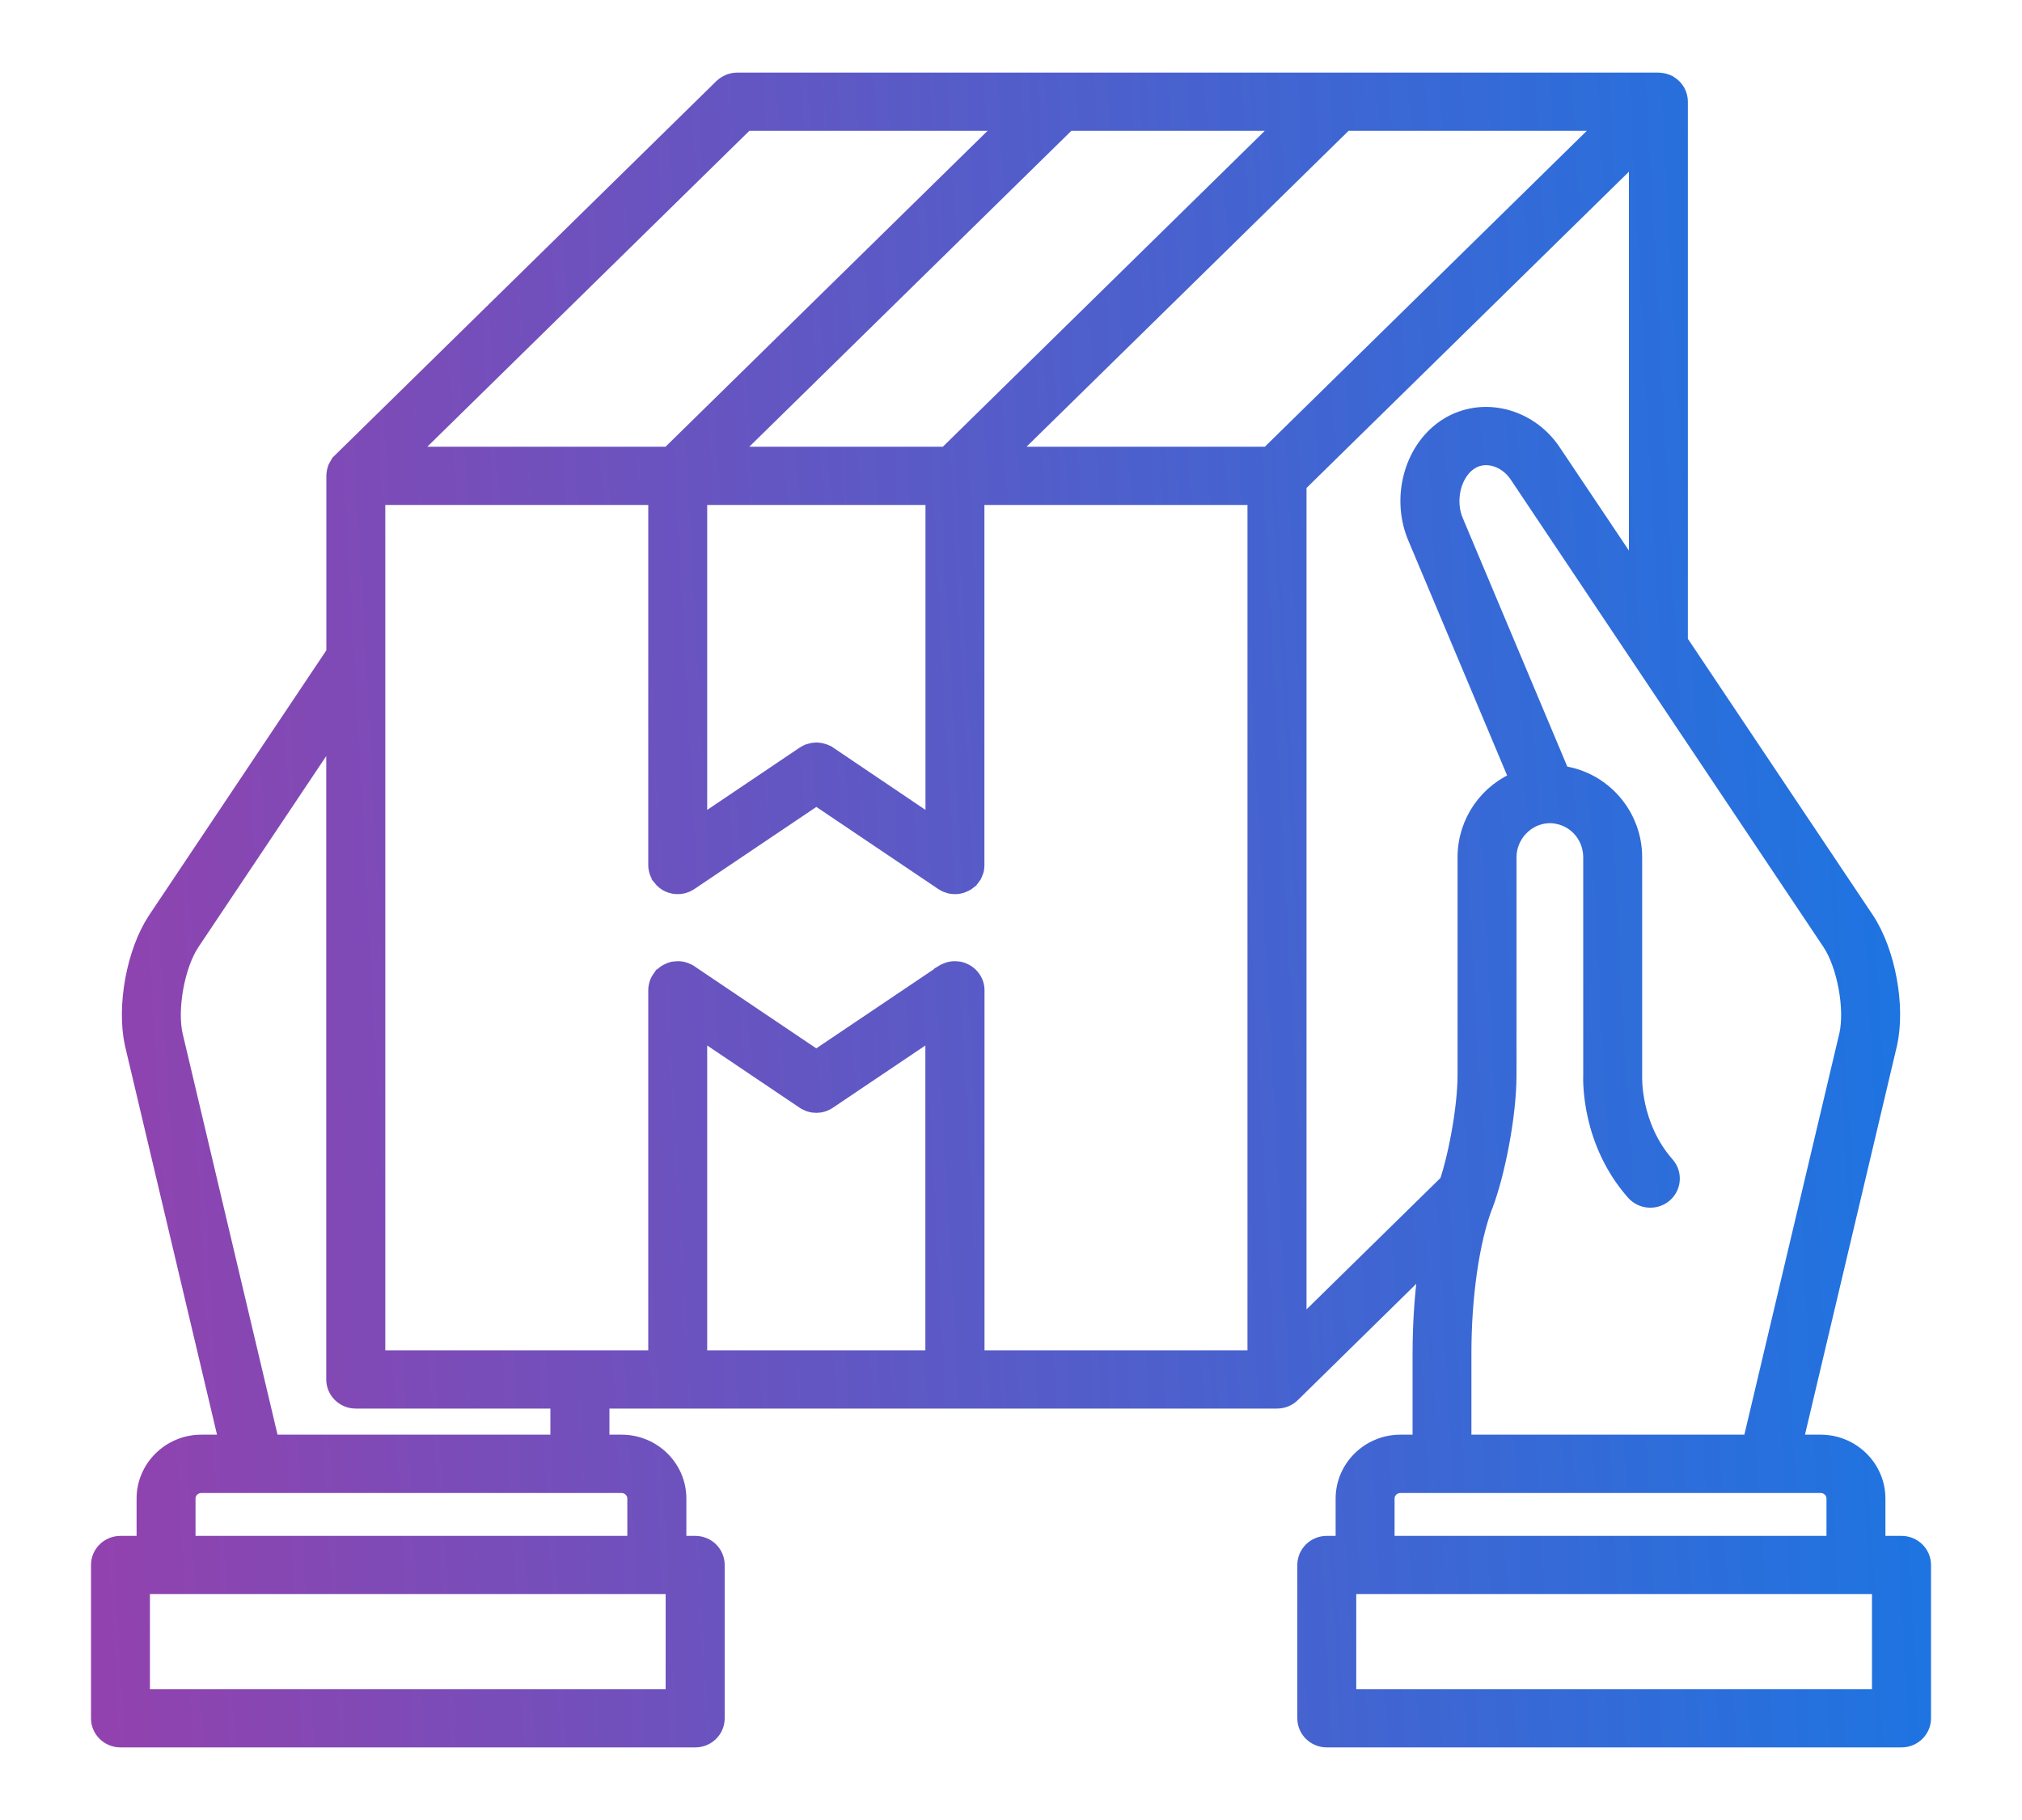 <svg width="20" height="18" viewBox="0 0 20 18" fill="none" xmlns="http://www.w3.org/2000/svg">
<path d="M18.808 15.29H18.549V14.821C18.549 14.528 18.306 14.289 18.008 14.289H17.727L18.666 10.32C18.747 9.955 18.65 9.423 18.443 9.108L16.595 6.348V1.006C16.595 0.94 16.561 0.883 16.509 0.849C16.508 0.849 16.506 0.848 16.505 0.847C16.495 0.841 16.486 0.836 16.476 0.832C16.473 0.831 16.47 0.831 16.467 0.83C16.458 0.826 16.449 0.823 16.44 0.822C16.438 0.821 16.435 0.821 16.433 0.821C16.423 0.82 16.413 0.818 16.403 0.818H13.22C13.219 0.818 13.219 0.818 13.218 0.818H10.477C10.477 0.818 10.476 0.818 10.476 0.818H7.292C7.266 0.818 7.243 0.823 7.221 0.832C7.221 0.832 7.22 0.832 7.22 0.832C7.195 0.842 7.173 0.857 7.154 0.875L3.384 4.573C3.384 4.574 3.383 4.574 3.383 4.575C3.374 4.583 3.367 4.592 3.36 4.602C3.357 4.607 3.355 4.612 3.352 4.617C3.349 4.623 3.345 4.629 3.342 4.635C3.34 4.641 3.338 4.648 3.336 4.654C3.335 4.659 3.333 4.664 3.332 4.67C3.329 4.682 3.328 4.694 3.328 4.707V6.462L1.556 9.11C1.35 9.423 1.253 9.955 1.334 10.322L2.273 14.289H1.992C1.693 14.289 1.451 14.528 1.451 14.821V15.29H1.192C1.086 15.29 1 15.374 1 15.478V16.994C1 17.098 1.086 17.182 1.192 17.182H6.877C6.983 17.182 7.068 17.098 7.068 16.994V15.478C7.068 15.374 6.983 15.29 6.877 15.29H6.689V14.821C6.689 14.528 6.447 14.289 6.148 14.289H5.928V13.831H6.704H9.446H12.631C12.685 13.831 12.734 13.809 12.769 13.774L14.146 12.422C14.098 12.718 14.072 13.05 14.072 13.386V14.289H13.852C13.554 14.289 13.311 14.528 13.311 14.821V15.29H13.123C13.018 15.29 12.932 15.374 12.932 15.478V16.994C12.932 17.098 13.018 17.182 13.123 17.182H18.808C18.914 17.182 19 17.098 19 16.994V15.478C19 15.374 18.914 15.29 18.808 15.29ZM15.348 4.485C15.23 4.304 15.044 4.178 14.838 4.138C14.648 4.101 14.458 4.14 14.303 4.246C13.979 4.468 13.859 4.94 14.028 5.321L15.037 7.72C14.732 7.838 14.517 8.133 14.517 8.478V10.635C14.517 10.794 14.493 11.015 14.451 11.24C14.419 11.413 14.379 11.574 14.336 11.704L12.823 13.188V4.784L16.212 1.46V5.774L15.348 4.485ZM9.638 9.793C9.638 9.769 9.633 9.744 9.623 9.721C9.618 9.709 9.611 9.698 9.604 9.688C9.604 9.688 9.604 9.688 9.604 9.688C9.602 9.684 9.599 9.682 9.597 9.679C9.591 9.673 9.586 9.666 9.58 9.66C9.576 9.656 9.571 9.652 9.566 9.648C9.561 9.644 9.556 9.64 9.551 9.637C9.546 9.633 9.54 9.631 9.535 9.628C9.529 9.625 9.524 9.622 9.518 9.62C9.512 9.617 9.506 9.616 9.5 9.614C9.494 9.613 9.488 9.61 9.482 9.609C9.474 9.608 9.465 9.607 9.456 9.607C9.453 9.607 9.449 9.606 9.446 9.606C9.446 9.606 9.445 9.606 9.445 9.606C9.42 9.606 9.395 9.611 9.371 9.621C9.359 9.625 9.348 9.632 9.338 9.638C9.338 9.639 9.337 9.639 9.337 9.639L8.074 10.489L6.812 9.639C6.812 9.639 6.812 9.639 6.811 9.638C6.801 9.632 6.79 9.625 6.778 9.621C6.754 9.611 6.729 9.606 6.704 9.606C6.704 9.606 6.704 9.606 6.703 9.606C6.7 9.606 6.697 9.607 6.694 9.607C6.685 9.607 6.676 9.608 6.667 9.609C6.661 9.611 6.656 9.613 6.65 9.614C6.644 9.616 6.637 9.618 6.631 9.62C6.626 9.622 6.62 9.625 6.615 9.628C6.609 9.631 6.604 9.633 6.598 9.637C6.593 9.64 6.588 9.644 6.583 9.648C6.579 9.652 6.574 9.655 6.569 9.66C6.563 9.666 6.558 9.673 6.552 9.68C6.55 9.683 6.548 9.685 6.546 9.688C6.545 9.688 6.545 9.688 6.545 9.688C6.531 9.708 6.521 9.731 6.516 9.756C6.513 9.769 6.512 9.781 6.512 9.793C6.512 9.793 6.512 9.794 6.512 9.794V13.455H3.711V4.894H6.512V8.555C6.512 8.556 6.512 8.556 6.512 8.556C6.512 8.568 6.513 8.581 6.516 8.593C6.516 8.594 6.516 8.595 6.517 8.597C6.519 8.607 6.522 8.618 6.527 8.628C6.532 8.64 6.538 8.651 6.545 8.661C6.545 8.661 6.545 8.661 6.545 8.662C6.551 8.67 6.558 8.678 6.566 8.686C6.567 8.687 6.569 8.689 6.571 8.69C6.587 8.706 6.605 8.718 6.625 8.727C6.627 8.728 6.629 8.729 6.631 8.729C6.642 8.733 6.652 8.737 6.662 8.739C6.664 8.739 6.666 8.74 6.669 8.74C6.68 8.742 6.692 8.743 6.703 8.743C6.715 8.743 6.727 8.742 6.738 8.74C6.741 8.739 6.745 8.739 6.748 8.738C6.756 8.736 6.764 8.734 6.772 8.73C6.775 8.729 6.778 8.728 6.781 8.727C6.79 8.723 6.798 8.718 6.806 8.713C6.808 8.713 6.81 8.712 6.811 8.711C6.812 8.711 6.812 8.711 6.812 8.71L8.075 7.86L9.337 8.71C9.337 8.711 9.338 8.711 9.338 8.711C9.34 8.712 9.341 8.713 9.343 8.713C9.351 8.719 9.359 8.723 9.368 8.727C9.371 8.728 9.374 8.729 9.378 8.73C9.386 8.733 9.393 8.736 9.401 8.738C9.405 8.739 9.408 8.739 9.411 8.74C9.423 8.742 9.434 8.743 9.446 8.743C9.457 8.743 9.469 8.742 9.48 8.74C9.483 8.74 9.485 8.739 9.487 8.739C9.497 8.737 9.508 8.733 9.518 8.729C9.52 8.729 9.522 8.727 9.524 8.726C9.534 8.722 9.544 8.717 9.553 8.711C9.553 8.711 9.553 8.711 9.553 8.711C9.562 8.705 9.57 8.698 9.579 8.691C9.58 8.689 9.582 8.687 9.583 8.686C9.591 8.678 9.598 8.671 9.604 8.662C9.604 8.662 9.604 8.661 9.604 8.661C9.611 8.651 9.617 8.64 9.622 8.629C9.626 8.621 9.627 8.613 9.63 8.606C9.631 8.601 9.633 8.598 9.634 8.593C9.636 8.581 9.637 8.569 9.637 8.556C9.637 8.556 9.637 8.556 9.637 8.556V4.894H12.439V13.455H9.638V9.794C9.638 9.794 9.638 9.794 9.638 9.793ZM7.371 1.194H10.013L6.624 4.518H3.982L7.371 1.194ZM12.755 1.194L9.367 4.518H7.167L10.556 1.194H12.755ZM15.94 1.194L12.552 4.518H9.909L13.298 1.194H15.94ZM8.184 7.476C8.183 7.476 8.182 7.476 8.181 7.475C8.175 7.471 8.168 7.468 8.161 7.464C8.157 7.462 8.152 7.459 8.147 7.457C8.142 7.455 8.135 7.454 8.129 7.452C8.123 7.45 8.118 7.448 8.112 7.447C8.106 7.446 8.1 7.446 8.094 7.445C8.088 7.445 8.082 7.443 8.075 7.443C8.069 7.443 8.062 7.444 8.056 7.445C8.05 7.446 8.044 7.446 8.039 7.447C8.033 7.448 8.027 7.45 8.021 7.452C8.015 7.453 8.009 7.455 8.003 7.457C7.998 7.459 7.994 7.462 7.989 7.464C7.982 7.468 7.975 7.471 7.969 7.475C7.968 7.475 7.967 7.476 7.967 7.476L6.895 8.198V4.894H9.254V8.198L8.184 7.476ZM6.684 16.806H1.383V15.666H6.684V16.806ZM6.305 14.821V15.29H1.834V14.821C1.834 14.735 1.905 14.666 1.992 14.666H6.147C6.234 14.666 6.305 14.735 6.305 14.821ZM5.544 14.289H2.666L1.708 10.24C1.649 9.974 1.728 9.541 1.877 9.315L3.327 7.148V13.643C3.327 13.747 3.413 13.831 3.519 13.831H5.544V14.289ZM6.895 13.455V10.152L7.966 10.873C7.973 10.878 7.981 10.883 7.989 10.886C7.992 10.888 7.994 10.889 7.997 10.89C8.002 10.892 8.008 10.894 8.013 10.896C8.017 10.897 8.02 10.898 8.023 10.899C8.029 10.9 8.034 10.902 8.039 10.903C8.043 10.903 8.046 10.904 8.049 10.904C8.057 10.905 8.065 10.906 8.073 10.906C8.073 10.906 8.074 10.906 8.074 10.906H8.074C8.075 10.906 8.075 10.906 8.076 10.906C8.084 10.906 8.091 10.905 8.099 10.904C8.102 10.904 8.106 10.903 8.109 10.903C8.114 10.902 8.119 10.9 8.125 10.899C8.128 10.898 8.131 10.897 8.135 10.896C8.14 10.894 8.146 10.892 8.151 10.89C8.154 10.889 8.156 10.888 8.159 10.886C8.167 10.882 8.175 10.878 8.182 10.873L9.253 10.152V13.455H6.895ZM14.454 13.386C14.454 12.822 14.532 12.277 14.662 11.928L14.667 11.916C14.667 11.915 14.668 11.913 14.669 11.912C14.729 11.752 14.785 11.537 14.828 11.308C14.875 11.057 14.9 10.818 14.9 10.635V8.478C14.9 8.248 15.084 8.053 15.31 8.042C15.311 8.042 15.313 8.042 15.314 8.042C15.345 8.04 15.379 8.043 15.412 8.05C15.614 8.089 15.76 8.269 15.76 8.478V10.631C15.757 10.702 15.748 11.291 16.178 11.779C16.248 11.858 16.369 11.866 16.449 11.799C16.529 11.731 16.538 11.612 16.469 11.533C16.123 11.141 16.143 10.65 16.143 10.646C16.143 10.642 16.143 10.639 16.143 10.635V8.478C16.143 8.091 15.868 7.755 15.489 7.681C15.47 7.677 15.451 7.674 15.432 7.672L14.382 5.176C14.381 5.174 14.38 5.173 14.38 5.172C14.284 4.956 14.349 4.674 14.523 4.555C14.592 4.507 14.678 4.49 14.764 4.507C14.868 4.527 14.963 4.593 15.027 4.689L18.121 9.313C18.271 9.541 18.35 9.974 18.292 10.237L17.333 14.289H14.454V13.386ZM13.694 14.821C13.694 14.735 13.765 14.666 13.852 14.666H14.262C14.262 14.666 14.262 14.666 14.263 14.666C14.263 14.666 14.263 14.666 14.263 14.666H17.483C17.484 14.666 17.485 14.666 17.486 14.666C17.486 14.666 17.487 14.666 17.488 14.666H18.008C18.095 14.666 18.166 14.735 18.166 14.821V15.29H13.694V14.821H13.694ZM18.616 16.806H13.315V15.666H18.616V16.806H18.616Z" fill="url(#paint0_linear)" stroke="url(#paint1_linear)" stroke-width="0.2"/>
<defs>
<linearGradient id="paint0_linear" x1="1" y1="17.182" x2="19.833" y2="16.159" gradientUnits="userSpaceOnUse">
<stop stop-color="#9242AE"/>
<stop offset="1" stop-color="#1976E3"/>
</linearGradient>
<linearGradient id="paint1_linear" x1="1" y1="17.182" x2="19.833" y2="16.159" gradientUnits="userSpaceOnUse">
<stop stop-color="#9242AE"/>
<stop offset="1" stop-color="#1976E3"/>
</linearGradient>
</defs>
</svg>
